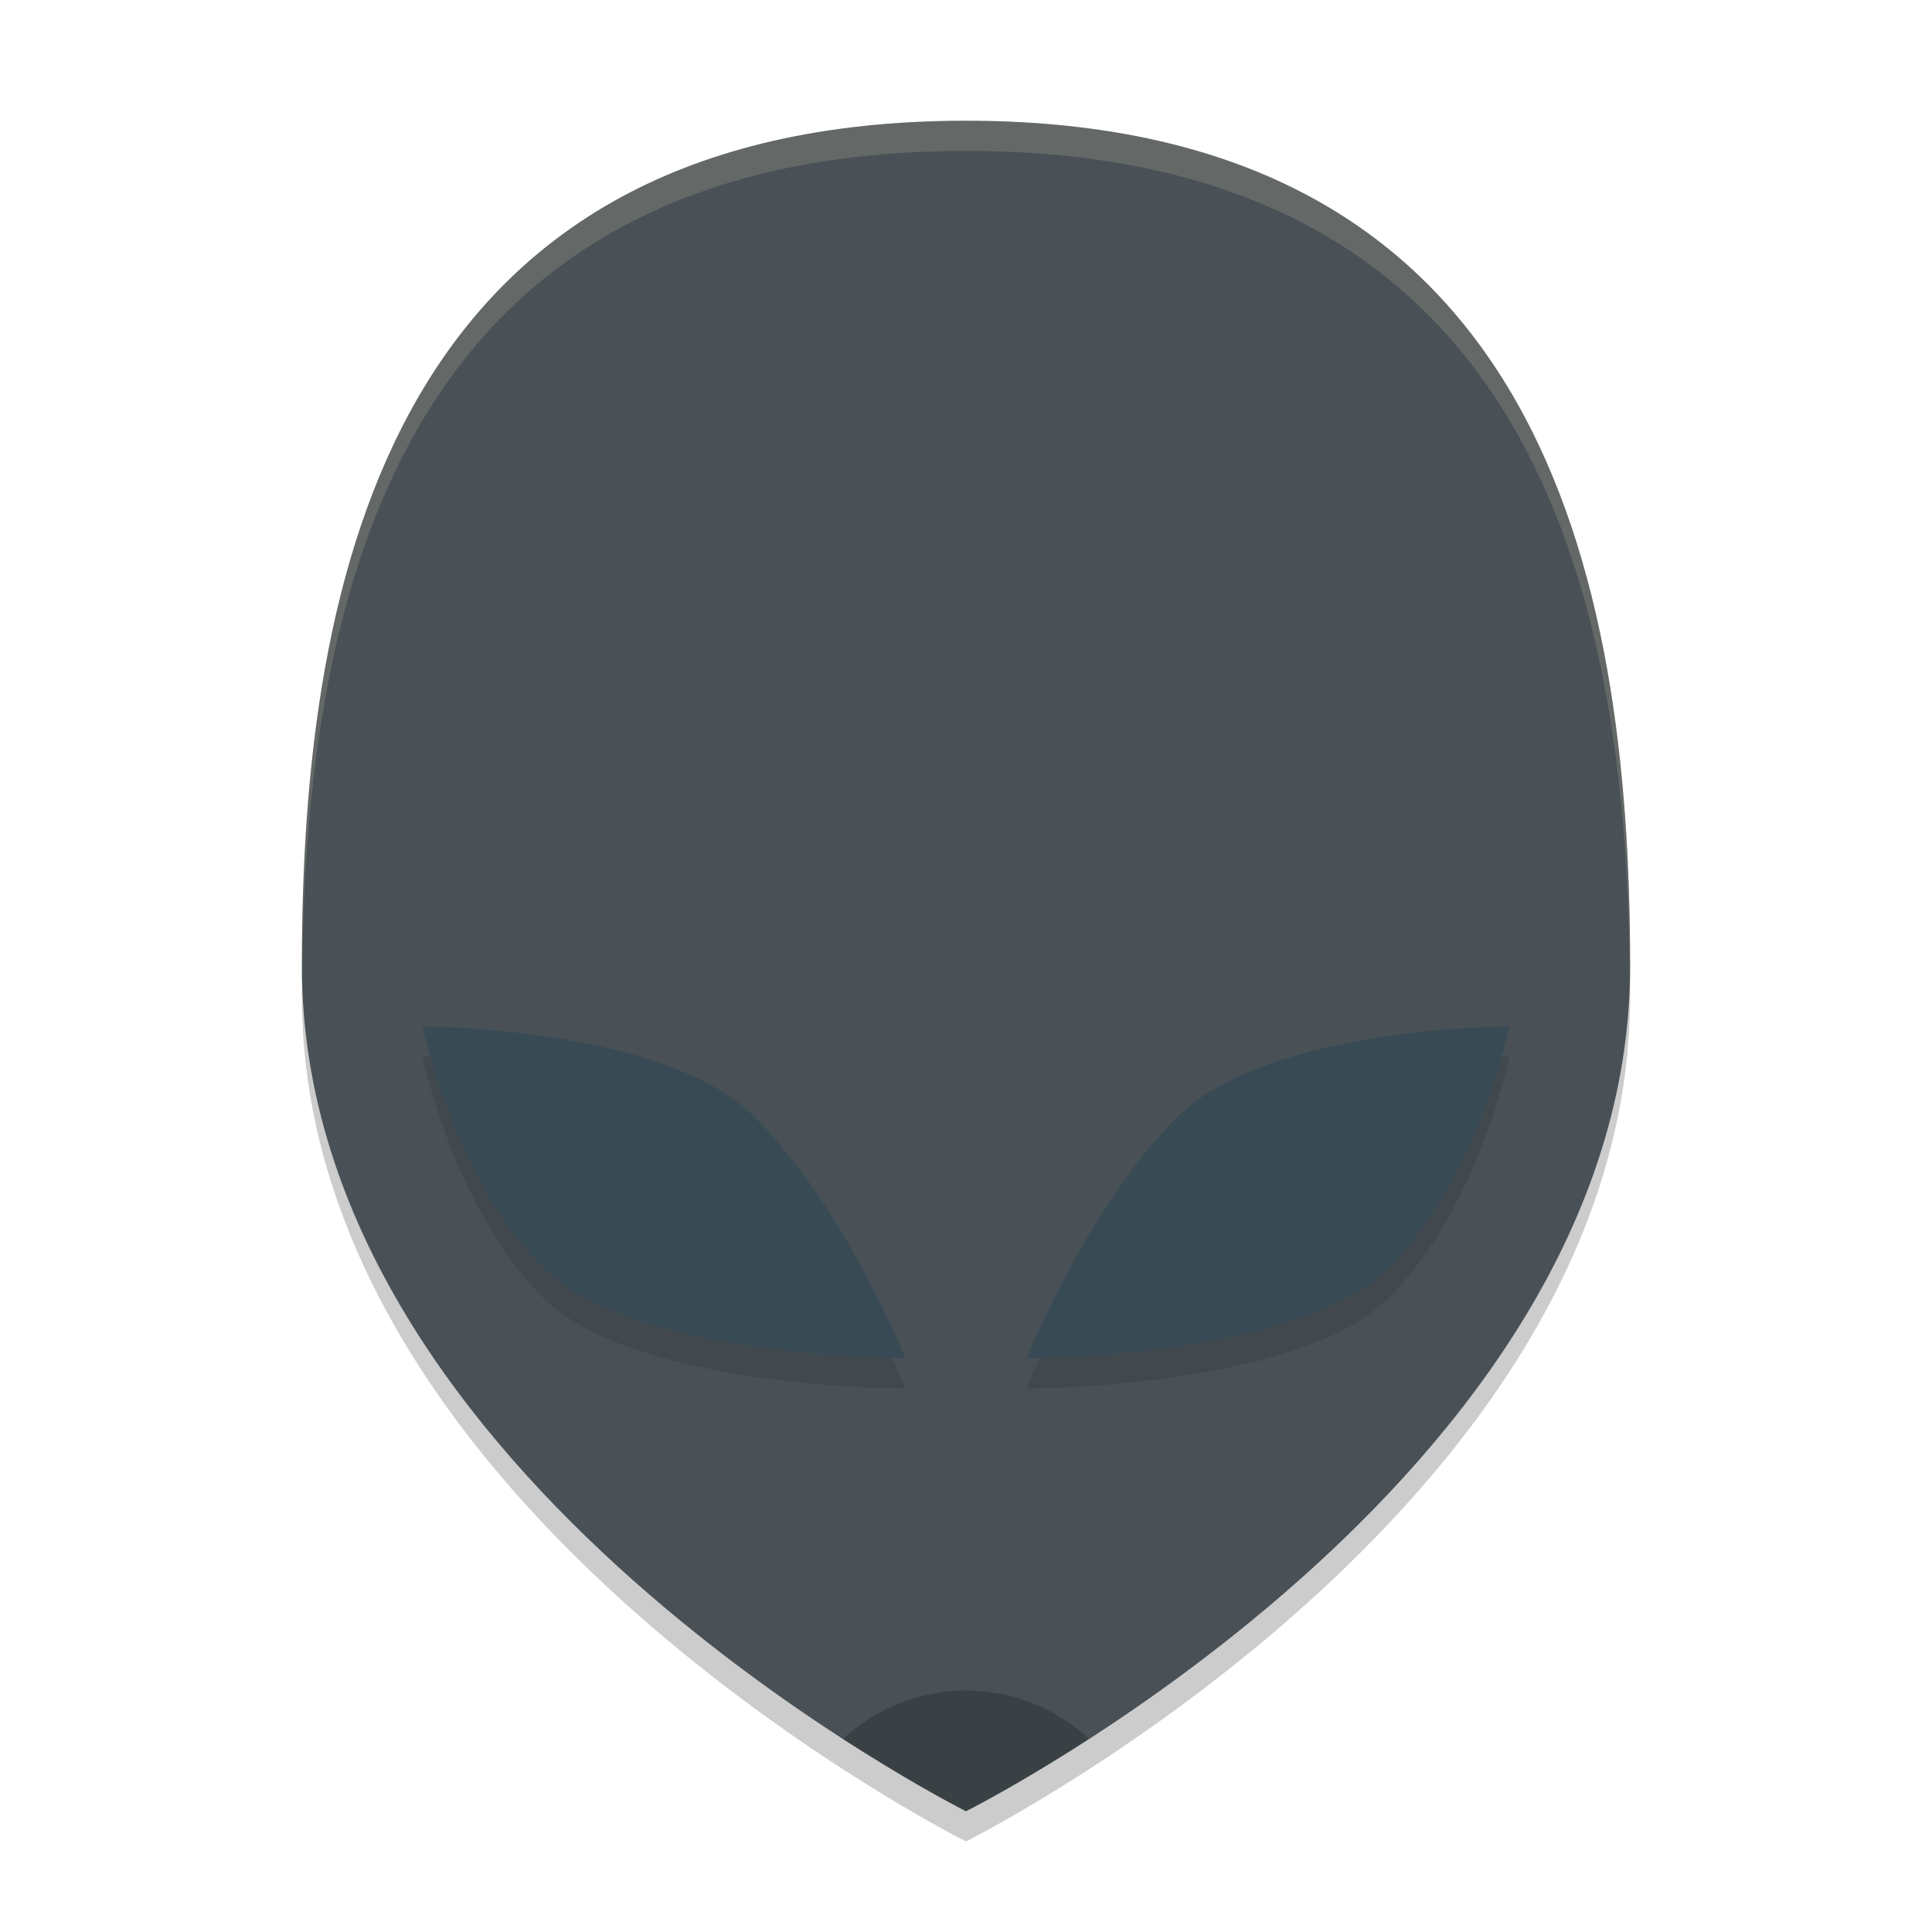 <svg width="64" height="64" version="1.1" xmlns="http://www.w3.org/2000/svg">
 <path d="m32 61s22-11 22-28c0-13-3-28-22-28-19 3e-7 -22 15-22 28 0 17 22 28 22 28z" style="opacity:.2"/>
 <path d="m32 60s22-11 22-28c0-13-3-28-22-28-19 3e-7 -22 15-22 28 0 17 22 28 22 28z" style="fill:#495156"/>
 <path d="m 32,56 a 6,6 0 0 0 -4.072,1.602 C 30.324,59.149 32,60 32,60 c 0,0 1.675,-0.852 4.07,-2.398 A 6,6 0 0 0 32,56 Z" style="opacity:.2"/>
 <path d="m14 35s8 0 11 3 5 8 5 8-9 0-12-3-4-8-4-8z" style="opacity:.1"/>
 <path d="m14 34s8 0 11 3 5 8 5 8-9 0-12-3-4-8-4-8z" style="fill:#384b55"/>
 <path d="m50 35s-8 0-11 3-5 8-5 8 9 0 12-3 4-8 4-8z" style="opacity:.1"/>
 <path d="m50 34s-8 0-11 3-5 8-5 8 9 0 12-3 4-8 4-8z" style="fill:#384b55"/>
 <path d="m 32,4 c -19,3e-7 -22,15 -22,28 0,0.097 0.01,0.191 0.012,0.287 C 10.123,19.457 13.345,5 32,5 c 18.655,3e-7 21.877,14.457 21.988,27.287 C 53.99,32.191 54,32.097 54,32 54,19 51,4 32,4 Z" style="fill:#d3c6aa;opacity:.2"/>
</svg>
